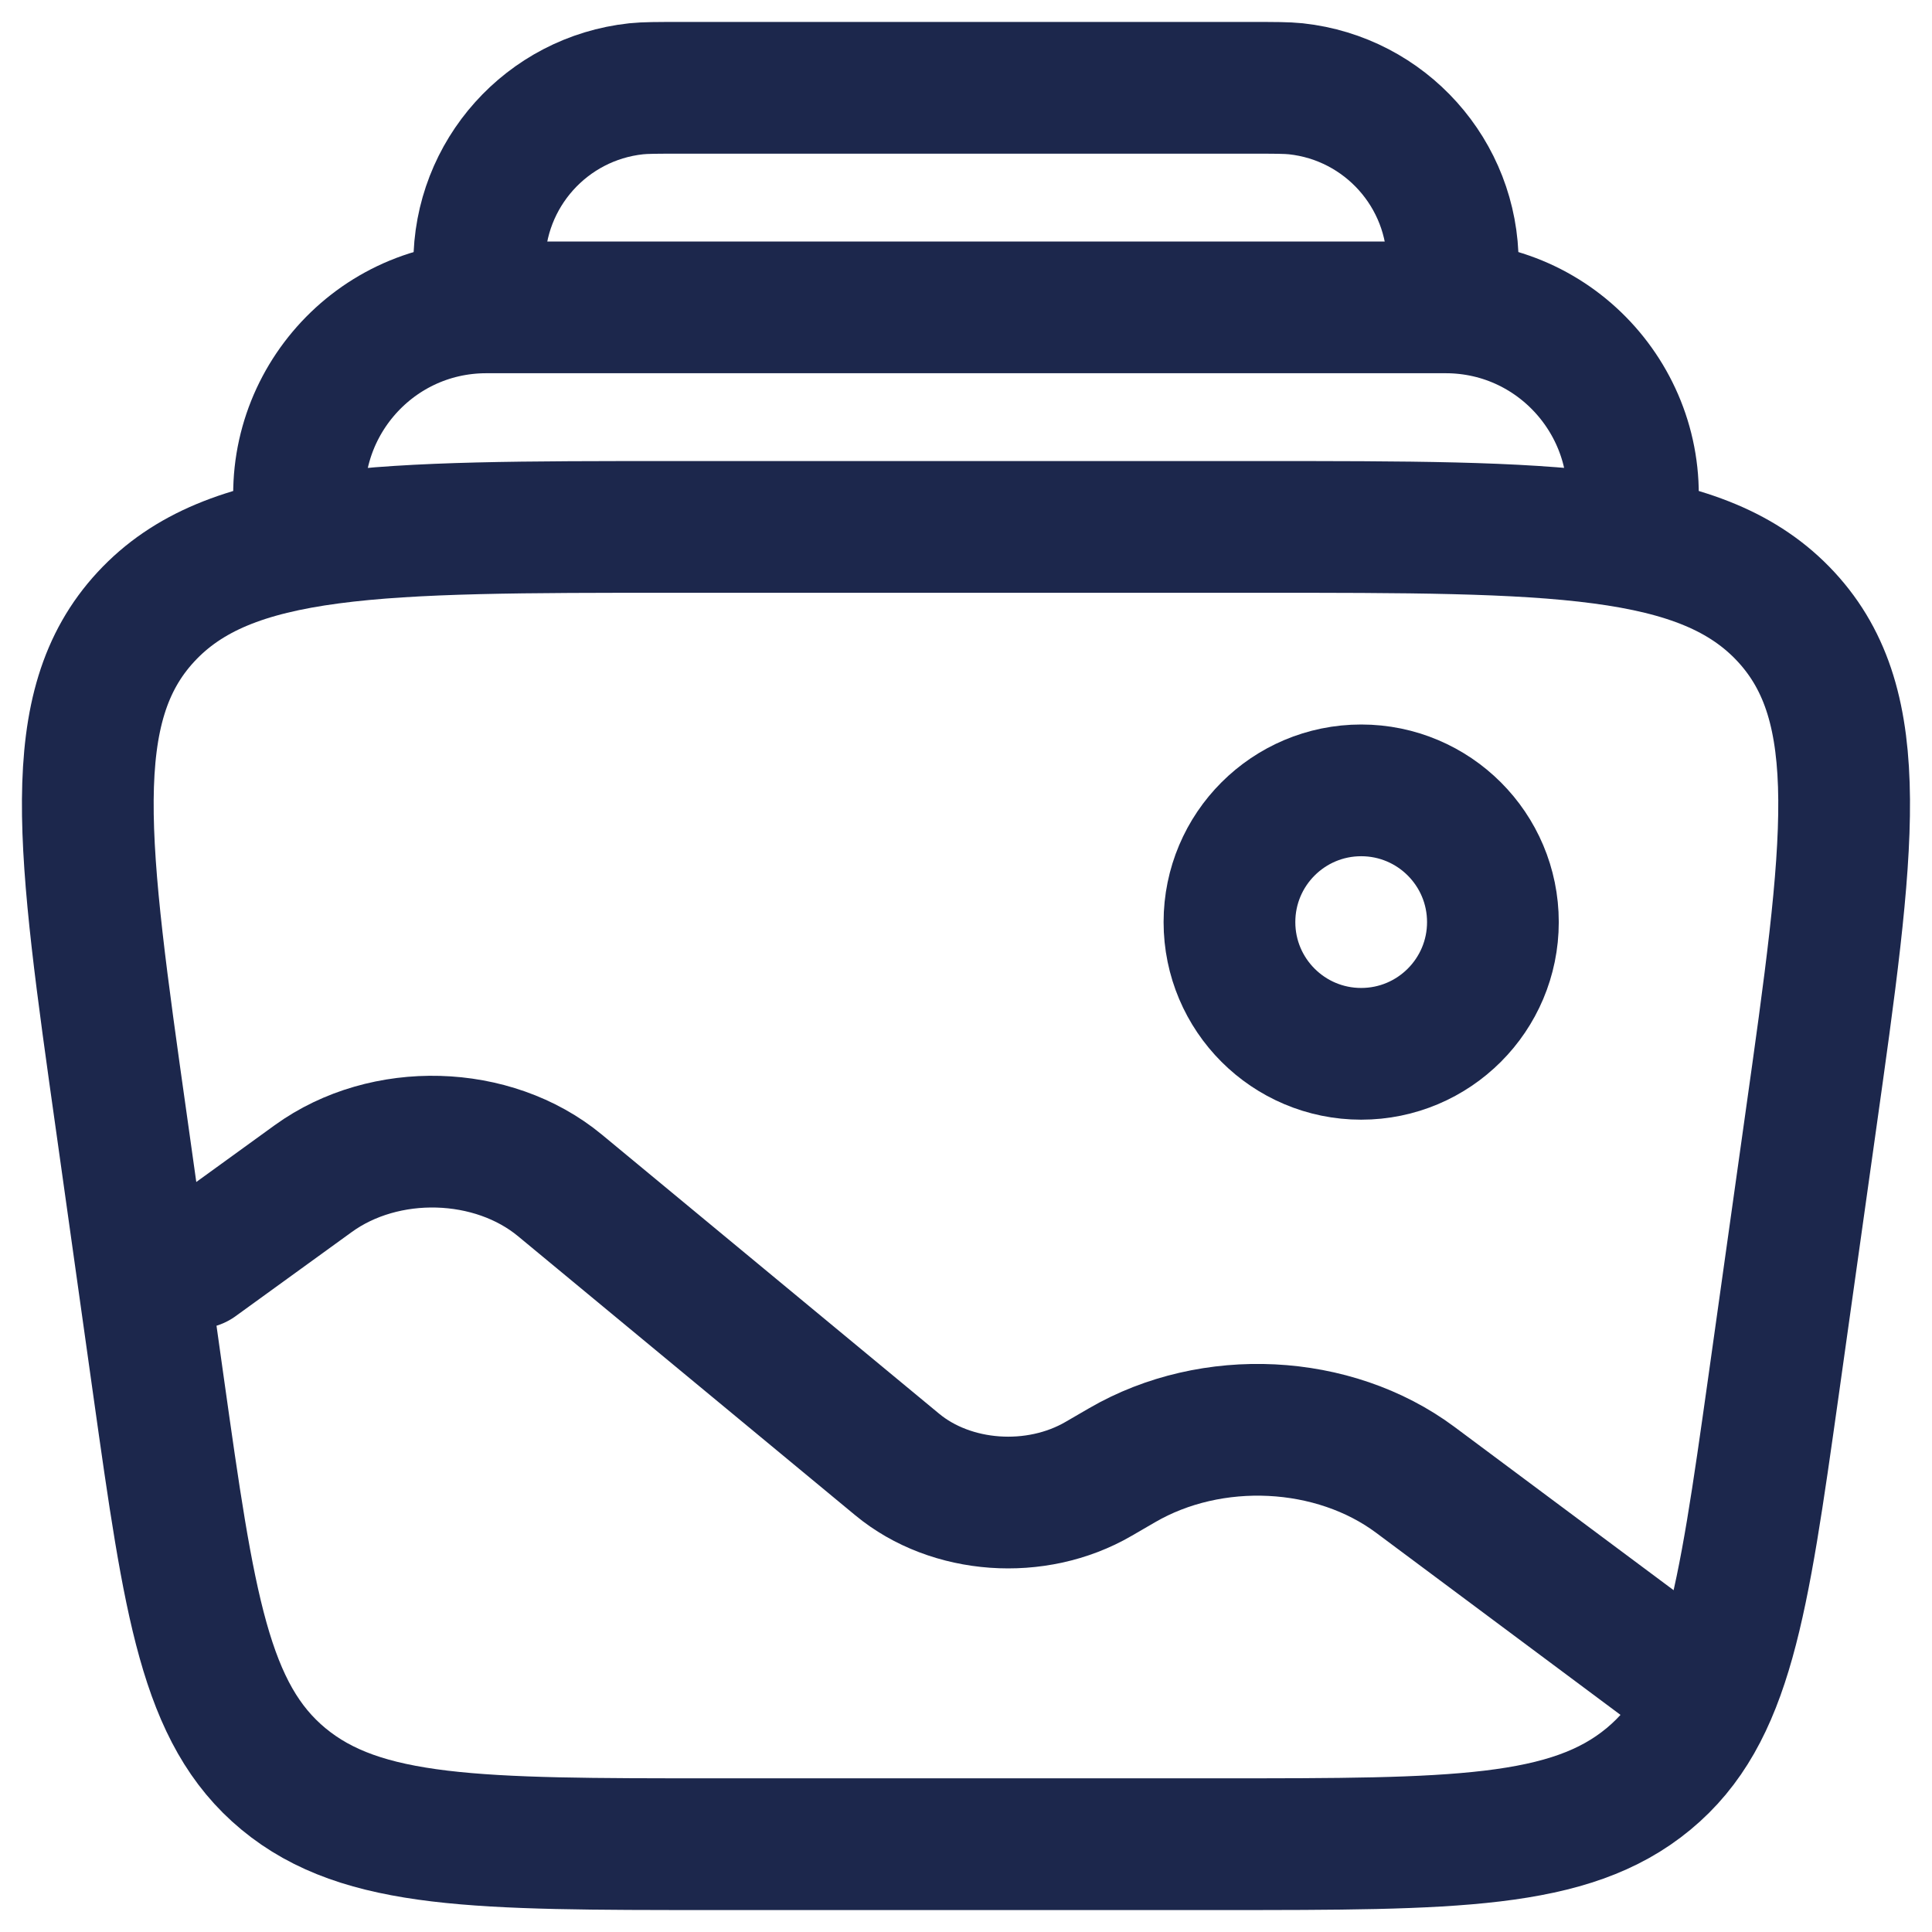 <svg width="22" height="22" viewBox="0 0 22 22" fill="none" xmlns="http://www.w3.org/2000/svg">
<path d="M1.384 12.793C0.937 9.629 0.714 8.048 1.662 7.024C2.61 6 4.298 6 7.672 6H14.328C17.702 6 19.39 6 20.338 7.024C21.285 8.048 21.062 9.629 20.616 12.793L20.194 15.793C19.844 18.274 19.669 19.514 18.772 20.257C17.875 21 16.551 21 13.905 21H8.095C5.449 21 4.126 21 3.228 20.257C2.331 19.514 2.156 18.274 1.806 15.793L1.384 12.793Z" stroke="#1C274C" stroke-width="1.5"/>
<path d="M18.562 6C18.79 4.695 17.786 3.5 16.462 3.5H5.538C4.213 3.5 3.209 4.695 3.438 6" stroke="#1C274C" stroke-width="1.5"/>
<path d="M16.5 3.5C16.528 3.241 16.543 3.111 16.543 3.004C16.545 1.981 15.774 1.121 14.756 1.011C14.65 1 14.519 1 14.259 1H7.741C7.48 1 7.35 1 7.244 1.011C6.226 1.121 5.455 1.981 5.457 3.004C5.457 3.111 5.471 3.241 5.5 3.5" stroke="#1C274C" stroke-width="1.5"/>
<circle cx="15.5" cy="10.5" r="1.5" stroke="#1C274C" stroke-width="1.5"/>
<path d="M19 19L16.116 16.851C15.186 16.159 13.8 16.09 12.777 16.685L12.51 16.84C11.798 17.254 10.83 17.185 10.216 16.676L6.377 13.499C5.611 12.865 4.382 12.831 3.567 13.421L2.243 14.38" stroke="#1C274C" stroke-width="1.5" stroke-linecap="round"/>
</svg>
